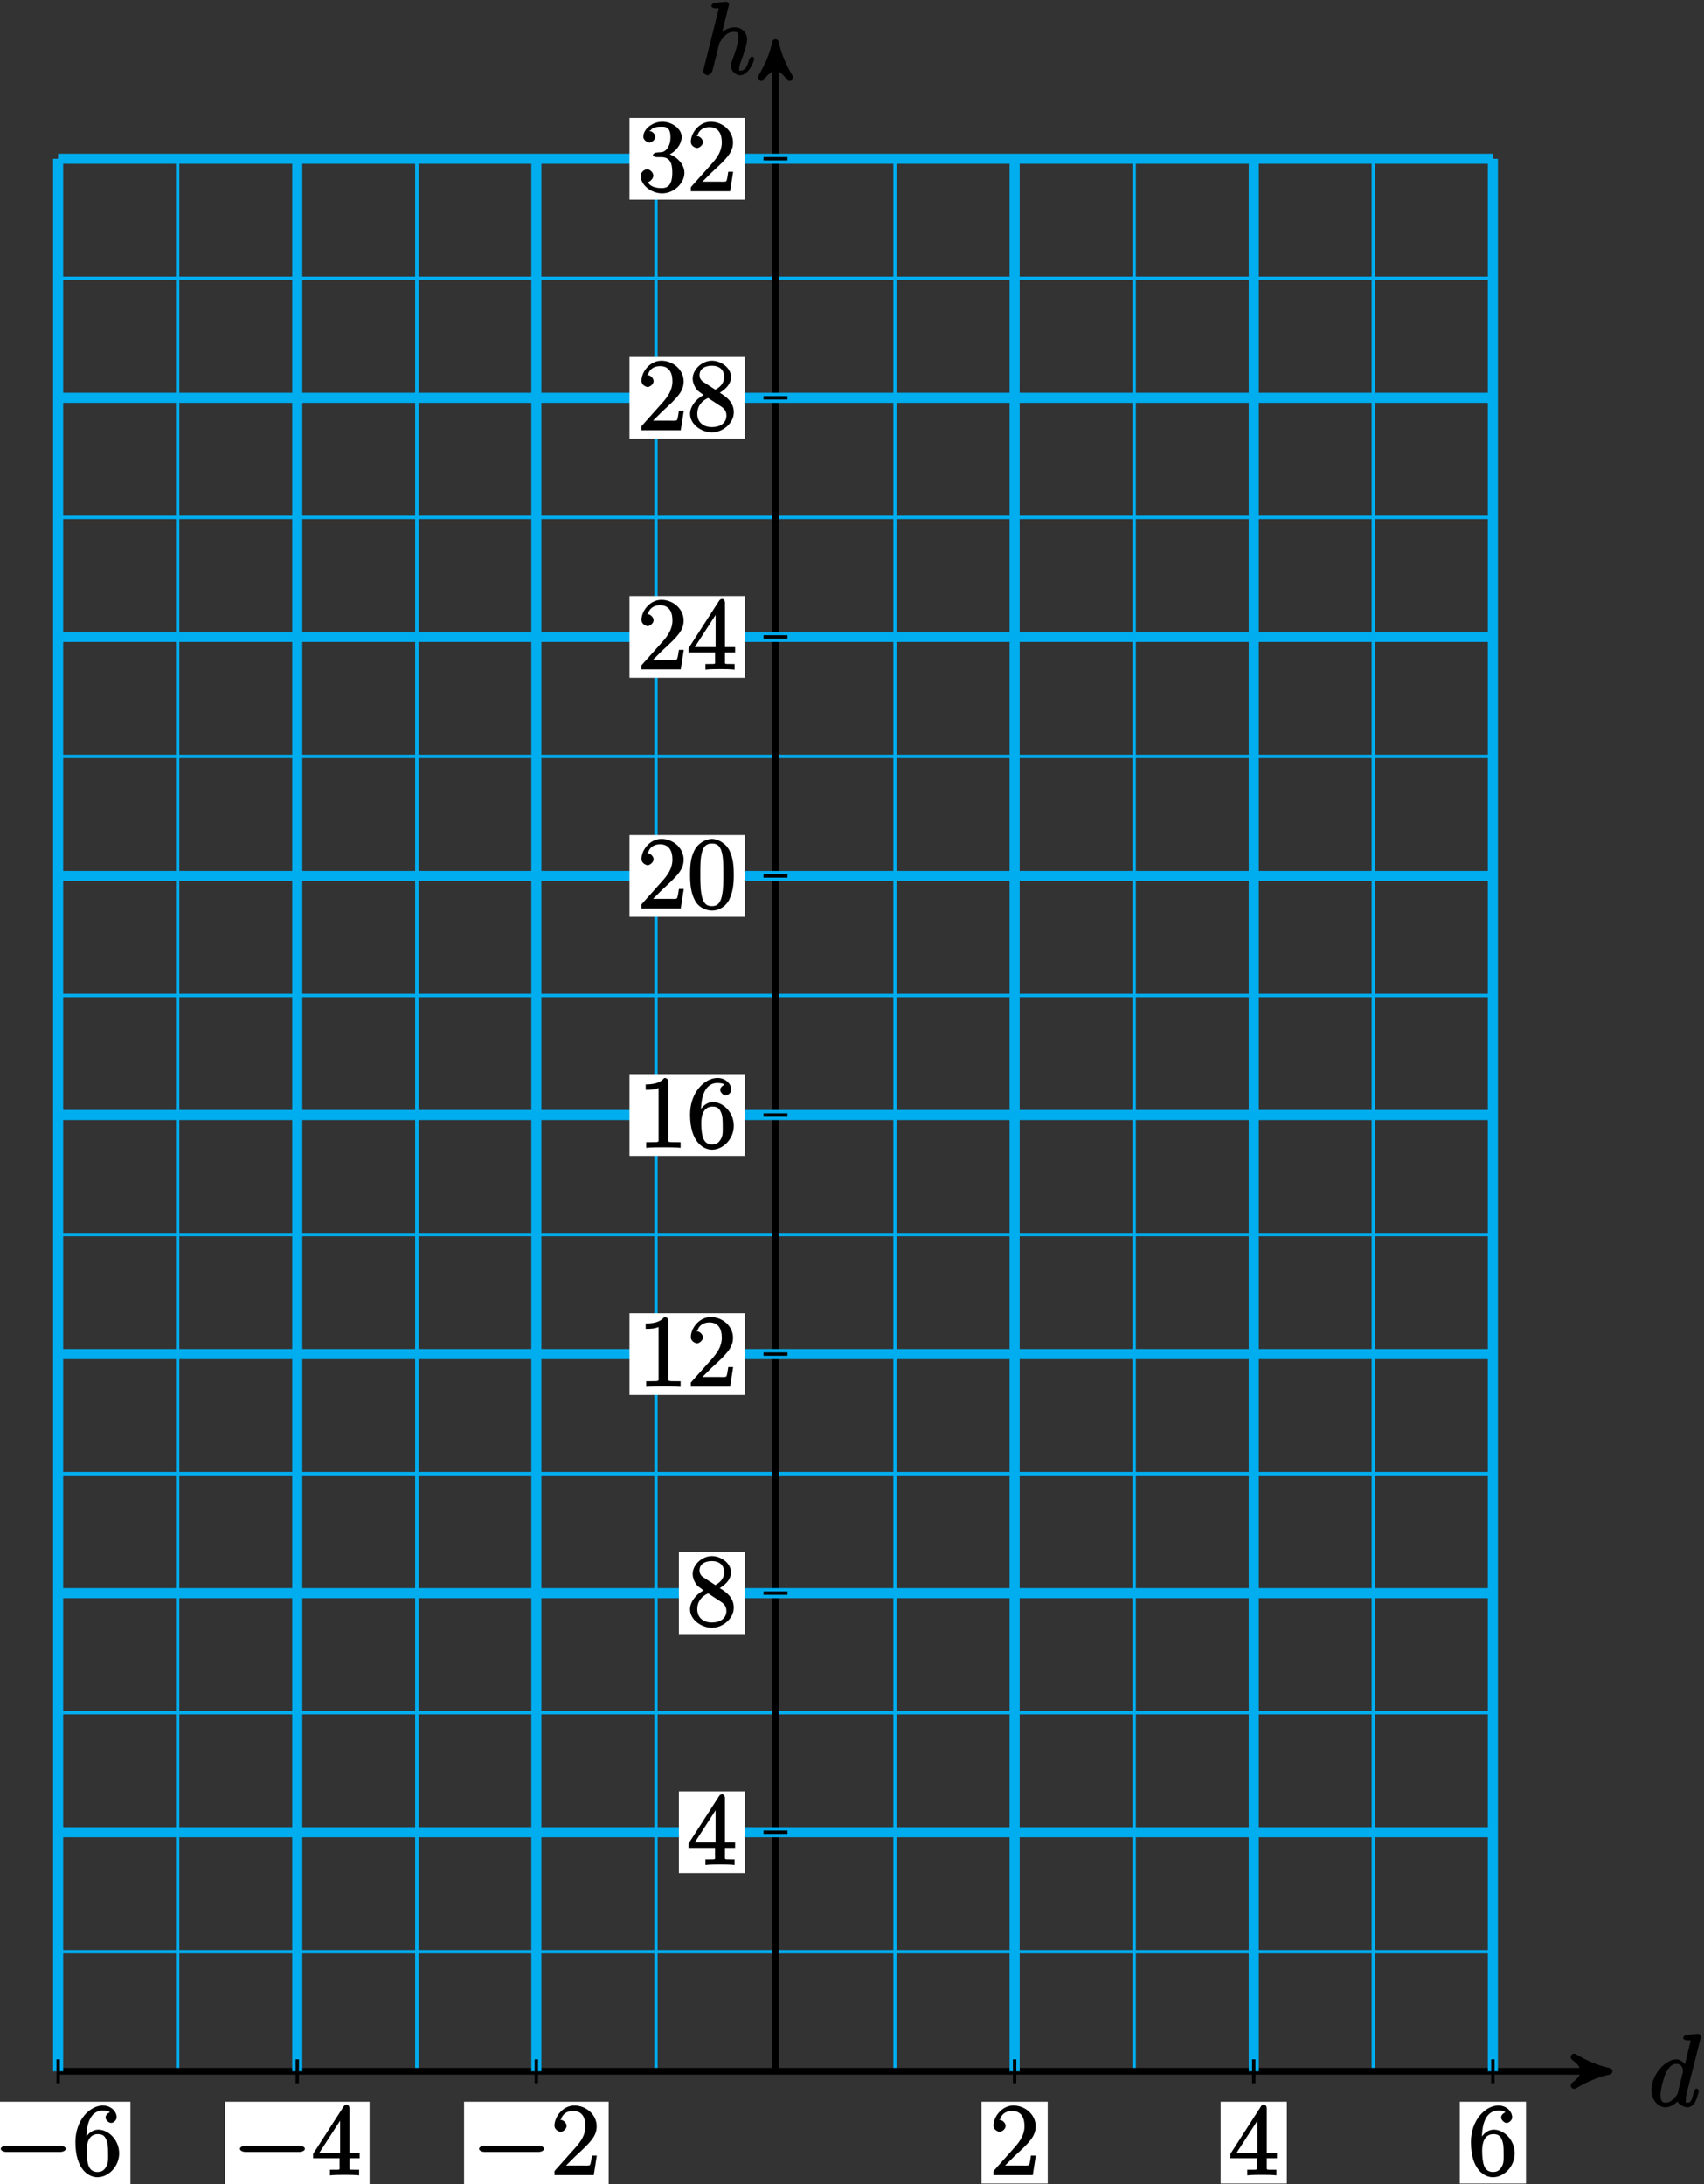 <?xml version="1.0" encoding="UTF-8"?>
<svg xmlns="http://www.w3.org/2000/svg" xmlns:xlink="http://www.w3.org/1999/xlink" width="202pt" height="259pt" viewBox="0 0 202 259" version="1.1">
<rect x="0" y="0" width="202" height="259" fill="#333333" stroke="none"/>
<defs>
<g>
<symbol overflow="visible" id="glyph0-0">
<path style="stroke:none;" d=""/>
</symbol>
<symbol overflow="visible" id="glyph0-1">
<path style="stroke:none;" d="M 6.172 -8.141 C 6.188 -8.188 6.203 -8.266 6.203 -8.312 C 6.203 -8.438 5.922 -8.594 5.906 -8.594 C 5.891 -8.594 5.312 -8.547 5.25 -8.531 C 5.047 -8.516 4.859 -8.5 4.656 -8.484 C 4.344 -8.469 4.094 -8.297 4.094 -8.078 C 4.094 -7.953 4.359 -7.812 4.531 -7.812 C 5.109 -7.812 4.953 -7.859 4.953 -7.734 C 4.953 -7.656 4.938 -7.562 4.922 -7.531 L 4.203 -4.625 L 4.516 -4.625 C 4.391 -4.938 3.906 -5.562 3.281 -5.562 C 1.938 -5.562 0.312 -3.672 0.312 -1.906 C 0.312 -0.719 1.172 0.125 1.984 0.125 C 2.641 0.125 3.312 -0.438 3.438 -0.578 C 3.484 -0.234 4.219 0.125 4.578 0.125 C 4.938 0.125 5.328 -0.125 5.547 -0.578 C 5.781 -1.078 5.953 -1.812 5.953 -1.859 C 5.953 -1.906 5.75 -2.109 5.672 -2.109 C 5.562 -2.109 5.391 -1.906 5.344 -1.719 C 5.156 -1.016 5.109 -0.422 4.609 -0.422 C 4.266 -0.422 4.406 -0.578 4.406 -0.812 C 4.406 -0.859 4.406 -1.109 4.484 -1.453 Z M 3.438 -1.562 C 3.375 -1.359 3.422 -1.453 3.25 -1.219 C 2.984 -0.891 2.578 -0.422 2.016 -0.422 C 1.531 -0.422 1.406 -0.703 1.406 -1.406 C 1.406 -2.062 1.781 -3.406 2.016 -3.906 C 2.422 -4.75 2.828 -5.031 3.281 -5.031 C 4.078 -5.031 4.062 -4.203 4.062 -4.094 C 4.062 -4.094 4.078 -4.047 4.016 -3.922 Z M 3.438 -1.562 "/>
</symbol>
<symbol overflow="visible" id="glyph0-2">
<path style="stroke:none;" d="M 3.516 -8.141 C 3.531 -8.188 3.547 -8.266 3.547 -8.312 C 3.547 -8.438 3.281 -8.594 3.25 -8.594 C 3.234 -8.594 2.656 -8.547 2.594 -8.531 C 2.391 -8.516 2.219 -8.5 2 -8.484 C 1.703 -8.469 1.453 -8.297 1.453 -8.078 C 1.453 -7.953 1.703 -7.812 1.875 -7.812 C 2.469 -7.812 2.312 -7.859 2.312 -7.734 C 2.312 -7.656 2.281 -7.562 2.266 -7.531 L 0.531 -0.609 C 0.484 -0.438 0.484 -0.406 0.484 -0.328 C 0.484 -0.078 0.859 0.125 0.984 0.125 C 1.188 0.125 1.5 -0.172 1.547 -0.312 L 2.094 -2.469 C 2.156 -2.734 2.219 -2.984 2.281 -3.25 C 2.422 -3.75 2.359 -3.656 2.594 -4 C 2.828 -4.344 3.25 -5.031 4.172 -5.031 C 4.656 -5.031 4.656 -4.812 4.656 -4.344 C 4.656 -3.672 4.188 -2.359 3.922 -1.656 C 3.812 -1.359 3.75 -1.203 3.75 -0.984 C 3.75 -0.453 4.297 0.125 4.859 0.125 C 5.969 0.125 6.547 -1.781 6.547 -1.859 C 6.547 -1.906 6.344 -2.109 6.281 -2.109 C 6.172 -2.109 5.984 -1.922 5.922 -1.719 C 5.656 -0.766 5.375 -0.422 4.906 -0.422 C 4.781 -0.422 4.75 -0.281 4.75 -0.656 C 4.75 -0.969 4.891 -1.344 4.938 -1.484 C 5.156 -2.062 5.688 -3.469 5.688 -4.156 C 5.688 -4.875 5.109 -5.562 4.203 -5.562 C 3.531 -5.562 2.812 -5.203 2.312 -4.578 L 2.594 -4.469 Z M 3.516 -8.141 "/>
</symbol>
<symbol overflow="visible" id="glyph1-0">
<path style="stroke:none;" d=""/>
</symbol>
<symbol overflow="visible" id="glyph1-1">
<path style="stroke:none;" d="M 7.875 -2.75 C 8.078 -2.75 8.484 -2.875 8.484 -3.125 C 8.484 -3.359 8.078 -3.484 7.875 -3.484 L 1.406 -3.484 C 1.203 -3.484 0.781 -3.359 0.781 -3.125 C 0.781 -2.875 1.203 -2.75 1.406 -2.75 Z M 7.875 -2.75 "/>
</symbol>
<symbol overflow="visible" id="glyph2-0">
<path style="stroke:none;" d=""/>
</symbol>
<symbol overflow="visible" id="glyph2-1">
<path style="stroke:none;" d="M 1.625 -4.297 C 1.625 -7.328 2.938 -7.656 3.578 -7.656 C 4.016 -7.656 4.328 -7.562 4.391 -7.469 C 4.531 -7.469 3.906 -7.312 3.906 -6.828 C 3.906 -6.562 4.25 -6.188 4.562 -6.188 C 4.859 -6.188 5.219 -6.516 5.219 -6.859 C 5.219 -7.484 4.609 -8.25 3.578 -8.25 C 2.062 -8.25 0.328 -6.547 0.328 -3.922 C 0.328 -0.641 1.922 0.25 2.938 0.25 C 4.25 0.25 5.516 -1.031 5.516 -2.578 C 5.516 -4.172 4.25 -5.391 3.047 -5.391 C 1.984 -5.391 1.422 -4.312 1.297 -3.984 L 1.625 -3.984 Z M 2.938 -0.375 C 2.188 -0.375 1.984 -0.891 1.875 -1.141 C 1.766 -1.453 1.656 -2.031 1.656 -2.875 C 1.656 -3.812 1.922 -4.859 3 -4.859 C 3.656 -4.859 3.844 -4.547 4.016 -4.141 C 4.203 -3.703 4.203 -3.109 4.203 -2.594 C 4.203 -1.984 4.25 -1.547 4.031 -1.094 C 3.734 -0.531 3.422 -0.375 2.938 -0.375 Z M 2.938 -0.375 "/>
</symbol>
<symbol overflow="visible" id="glyph2-2">
<path style="stroke:none;" d="M 4.469 -7.922 C 4.469 -8.156 4.312 -8.359 4.141 -8.359 C 4.047 -8.359 3.891 -8.312 3.797 -8.172 L 0.156 -2.516 L 0.156 -2 L 3.297 -2 L 3.297 -1.047 C 3.297 -0.609 3.438 -0.641 2.562 -0.641 L 2.156 -0.641 L 2.156 0.031 C 2.609 -0.031 3.547 -0.031 3.891 -0.031 C 4.219 -0.031 5.172 -0.031 5.609 0.031 L 5.609 -0.641 L 5.219 -0.641 C 4.344 -0.641 4.469 -0.609 4.469 -1.047 L 4.469 -2 L 5.672 -2 L 5.672 -2.641 L 4.469 -2.641 Z M 3.359 -7 L 3.359 -2.641 L 0.891 -2.641 L 3.641 -6.891 Z M 3.359 -7 "/>
</symbol>
<symbol overflow="visible" id="glyph2-3">
<path style="stroke:none;" d="M 5.266 -2.312 L 4.859 -2.312 C 4.797 -1.953 4.75 -1.406 4.625 -1.203 C 4.547 -1.094 3.984 -1.141 3.625 -1.141 L 1.406 -1.141 L 1.516 -0.891 C 1.844 -1.156 2.562 -1.922 2.875 -2.219 C 4.703 -3.891 5.422 -4.609 5.422 -5.797 C 5.422 -7.172 4.172 -8.25 2.781 -8.25 C 1.406 -8.25 0.422 -6.906 0.422 -5.875 C 0.422 -5.266 1.109 -5.125 1.141 -5.125 C 1.406 -5.125 1.859 -5.453 1.859 -5.828 C 1.859 -6.172 1.484 -6.547 1.141 -6.547 C 1.047 -6.547 1.016 -6.547 1.203 -6.609 C 1.359 -7.203 1.859 -7.609 2.625 -7.609 C 3.641 -7.609 4.094 -6.891 4.094 -5.797 C 4.094 -4.781 3.562 -4 2.875 -3.234 L 0.422 -0.484 L 0.422 0 L 5.078 0 L 5.438 -2.312 Z M 5.266 -2.312 "/>
</symbol>
<symbol overflow="visible" id="glyph2-4">
<path style="stroke:none;" d="M 3.672 -4.344 C 4.266 -4.672 5.188 -5.328 5.188 -6.328 C 5.188 -7.375 4.031 -8.25 2.922 -8.25 C 1.75 -8.25 0.641 -7.219 0.641 -6.125 C 0.641 -5.719 0.812 -5.219 1.141 -4.812 C 1.281 -4.656 1.297 -4.641 1.953 -4.172 C 1.094 -3.781 0.328 -2.828 0.328 -1.953 C 0.328 -0.688 1.703 0.25 2.922 0.25 C 4.25 0.25 5.516 -0.875 5.516 -2.125 C 5.516 -3.344 4.609 -4 3.844 -4.453 Z M 2.047 -5.641 C 1.891 -5.75 1.453 -5.953 1.453 -6.531 C 1.453 -7.312 2.109 -7.656 2.922 -7.656 C 3.781 -7.656 4.375 -7.188 4.375 -6.328 C 4.375 -5.594 3.891 -5.109 3.328 -4.812 Z M 2.375 -3.891 L 3.828 -2.938 C 4.141 -2.734 4.641 -2.469 4.641 -1.75 C 4.641 -0.844 3.891 -0.375 2.922 -0.375 C 1.906 -0.375 1.188 -0.953 1.188 -1.953 C 1.188 -2.875 1.719 -3.484 2.469 -3.828 Z M 2.375 -3.891 "/>
</symbol>
<symbol overflow="visible" id="glyph2-5">
<path style="stroke:none;" d="M 3.594 -7.812 C 3.594 -8.078 3.438 -8.25 3.125 -8.25 C 2.797 -7.875 2.312 -7.484 0.922 -7.484 L 0.922 -6.844 C 1.359 -6.844 1.953 -6.844 2.453 -7.062 L 2.453 -1.062 C 2.453 -0.641 2.578 -0.641 1.531 -0.641 L 0.984 -0.641 L 0.984 0.031 C 1.484 -0.031 2.641 -0.031 3.031 -0.031 C 3.438 -0.031 4.578 -0.031 5.062 0.031 L 5.062 -0.641 L 4.531 -0.641 C 3.484 -0.641 3.594 -0.641 3.594 -1.062 Z M 3.594 -7.812 "/>
</symbol>
<symbol overflow="visible" id="glyph2-6">
<path style="stroke:none;" d="M 5.516 -3.969 C 5.516 -4.953 5.453 -5.922 5.016 -6.844 C 4.531 -7.828 3.516 -8.25 2.922 -8.25 C 2.234 -8.25 1.219 -7.75 0.781 -6.75 C 0.438 -6 0.328 -5.266 0.328 -3.969 C 0.328 -2.812 0.453 -1.828 0.891 -0.984 C 1.344 -0.078 2.297 0.25 2.922 0.25 C 3.953 0.25 4.656 -0.406 4.984 -1.062 C 5.484 -2.109 5.516 -3.281 5.516 -3.969 Z M 2.922 -0.281 C 2.531 -0.281 1.906 -0.344 1.688 -1.656 C 1.547 -2.359 1.547 -3.281 1.547 -4.109 C 1.547 -5.094 1.547 -5.969 1.75 -6.688 C 1.953 -7.484 2.406 -7.703 2.922 -7.703 C 3.375 -7.703 3.891 -7.578 4.125 -6.547 C 4.281 -5.875 4.281 -4.922 4.281 -4.109 C 4.281 -3.312 4.281 -2.406 4.141 -1.672 C 3.922 -0.359 3.328 -0.281 2.922 -0.281 Z M 2.922 -0.281 "/>
</symbol>
<symbol overflow="visible" id="glyph2-7">
<path style="stroke:none;" d="M 2.203 -4.594 C 2 -4.578 1.781 -4.406 1.781 -4.297 C 1.781 -4.188 2.016 -4.047 2.219 -4.047 L 2.766 -4.047 C 3.797 -4.047 4.078 -3.344 4.078 -2.203 C 4.078 -0.641 3.438 -0.375 2.844 -0.375 C 2.266 -0.375 1.453 -0.484 1.188 -1.094 C 1.328 -1.078 1.828 -1.438 1.828 -1.859 C 1.828 -2.219 1.422 -2.609 1.094 -2.609 C 0.797 -2.609 0.328 -2.281 0.328 -1.828 C 0.328 -0.766 1.547 0.25 2.875 0.25 C 4.297 0.25 5.516 -0.984 5.516 -2.188 C 5.516 -3.281 4.469 -4.297 3.328 -4.5 L 3.328 -4.203 C 4.359 -4.5 5.188 -5.516 5.188 -6.453 C 5.188 -7.406 4.047 -8.25 2.891 -8.25 C 1.703 -8.25 0.641 -7.359 0.641 -6.484 C 0.641 -6.016 1.188 -5.766 1.359 -5.766 C 1.609 -5.766 2.062 -6.094 2.062 -6.453 C 2.062 -6.844 1.609 -7.156 1.344 -7.156 C 1.281 -7.156 1.25 -7.156 1.531 -7.25 C 1.781 -7.703 2.797 -7.656 2.859 -7.656 C 3.25 -7.656 3.859 -7.625 3.859 -6.453 C 3.859 -6.234 3.875 -5.672 3.531 -5.156 C 3.172 -4.625 2.875 -4.641 2.562 -4.625 Z M 2.203 -4.594 "/>
</symbol>
</g>
</defs>
<g id="surface1">
<path style="fill:none;stroke-width:0.399;stroke-linecap:butt;stroke-linejoin:miter;stroke:rgb(0%,67.839%,93.729%);stroke-opacity:1;stroke-miterlimit:10;" d="M -85.039 -0.002 L 85.039 -0.002 M -85.039 14.174 L 85.039 14.174 M -85.039 28.346 L 85.039 28.346 M -85.039 42.522 L 85.039 42.522 M -85.039 56.694 L 85.039 56.694 M -85.039 70.866 L 85.039 70.866 M -85.039 85.041 L 85.039 85.041 M -85.039 99.213 L 85.039 99.213 M -85.039 113.389 L 85.039 113.389 M -85.039 127.561 L 85.039 127.561 M -85.039 141.733 L 85.039 141.733 M -85.039 155.909 L 85.039 155.909 M -85.039 170.08 L 85.039 170.08 M -85.039 184.252 L 85.039 184.252 M -85.039 198.428 L 85.039 198.428 M -85.039 212.6 L 85.039 212.6 M -85.039 226.768 L 85.039 226.768 M -85.039 -0.002 L -85.039 226.776 M -70.868 -0.002 L -70.868 226.776 M -56.692 -0.002 L -56.692 226.776 M -42.52 -0.002 L -42.52 226.776 M -28.348 -0.002 L -28.348 226.776 M -14.172 -0.002 L -14.172 226.776 M -0 -0.002 L -0 226.776 M 14.172 -0.002 L 14.172 226.776 M 28.347 -0.002 L 28.347 226.776 M 42.519 -0.002 L 42.519 226.776 M 56.695 -0.002 L 56.695 226.776 M 70.867 -0.002 L 70.867 226.776 M 85.035 -0.002 L 85.035 226.776 " transform="matrix(1,0,0,-1,91.93,245.6)"/>
<path style="fill:none;stroke-width:0.797;stroke-linecap:butt;stroke-linejoin:miter;stroke:rgb(0%,0%,0%);stroke-opacity:1;stroke-miterlimit:10;" d="M -85.039 -0.002 L 97.781 -0.002 " transform="matrix(1,0,0,-1,91.93,245.6)"/>
<path style="fill-rule:nonzero;fill:rgb(0%,0%,0%);fill-opacity:1;stroke-width:0.797;stroke-linecap:butt;stroke-linejoin:round;stroke:rgb(0%,0%,0%);stroke-opacity:1;stroke-miterlimit:10;" d="M 1.037 -0.002 C -0.26 0.26 -1.553 0.776 -3.108 1.682 C -1.553 0.518 -1.553 -0.517 -3.108 -1.685 C -1.553 -0.779 -0.26 -0.259 1.037 -0.002 Z M 1.037 -0.002 " transform="matrix(1,0,0,-1,189.709,245.6)"/>
<g style="fill:rgb(0%,0%,0%);fill-opacity:1;">
  <use xlink:href="#glyph0-1" x="195.44" y="249.75"/>
</g>
<path style="fill:none;stroke-width:0.797;stroke-linecap:butt;stroke-linejoin:miter;stroke:rgb(0%,0%,0%);stroke-opacity:1;stroke-miterlimit:10;" d="M -0 -0.002 L -0 239.514 " transform="matrix(1,0,0,-1,91.93,245.6)"/>
<path style="fill-rule:nonzero;fill:rgb(0%,0%,0%);fill-opacity:1;stroke-width:0.797;stroke-linecap:butt;stroke-linejoin:round;stroke:rgb(0%,0%,0%);stroke-opacity:1;stroke-miterlimit:10;" d="M 1.036 0 C -0.261 0.258 -1.554 0.778 -3.109 1.684 C -1.554 0.52 -1.554 -0.519 -3.109 -1.683 C -1.554 -0.777 -0.261 -0.258 1.036 0 Z M 1.036 0 " transform="matrix(0,-1,-1,0,91.93,6.087)"/>
<g style="fill:rgb(0%,0%,0%);fill-opacity:1;">
  <use xlink:href="#glyph0-2" x="82.88" y="8.8"/>
</g>
<path style="fill:none;stroke-width:1.196;stroke-linecap:butt;stroke-linejoin:miter;stroke:rgb(0%,67.839%,93.729%);stroke-opacity:1;stroke-miterlimit:10;" d="M -85.039 -0.002 L -85.039 226.776 " transform="matrix(1,0,0,-1,91.93,245.6)"/>
<path style="fill:none;stroke-width:0.399;stroke-linecap:butt;stroke-linejoin:miter;stroke:rgb(0%,0%,0%);stroke-opacity:1;stroke-miterlimit:10;" d="M -85.039 1.416 L -85.039 -1.416 " transform="matrix(1,0,0,-1,91.93,245.6)"/>
<path style=" stroke:none;fill-rule:nonzero;fill:rgb(100%,100%,100%);fill-opacity:1;" d="M -1.684 259.902 L 15.461 259.902 L 15.461 249.211 L -1.684 249.211 Z M -1.684 259.902 "/>
<g style="fill:rgb(0%,0%,0%);fill-opacity:1;">
  <use xlink:href="#glyph1-1" x="-0.69" y="257.91"/>
</g>
<g style="fill:rgb(0%,0%,0%);fill-opacity:1;">
  <use xlink:href="#glyph2-1" x="8.61" y="257.91"/>
</g>
<path style="fill:none;stroke-width:1.196;stroke-linecap:butt;stroke-linejoin:miter;stroke:rgb(0%,67.839%,93.729%);stroke-opacity:1;stroke-miterlimit:10;" d="M -56.692 -0.002 L -56.692 226.776 " transform="matrix(1,0,0,-1,91.93,245.6)"/>
<path style="fill:none;stroke-width:0.399;stroke-linecap:butt;stroke-linejoin:miter;stroke:rgb(0%,0%,0%);stroke-opacity:1;stroke-miterlimit:10;" d="M -56.692 1.416 L -56.692 -1.416 " transform="matrix(1,0,0,-1,91.93,245.6)"/>
<path style=" stroke:none;fill-rule:nonzero;fill:rgb(100%,100%,100%);fill-opacity:1;" d="M 26.664 259.902 L 43.809 259.902 L 43.809 249.211 L 26.664 249.211 Z M 26.664 259.902 "/>
<g style="fill:rgb(0%,0%,0%);fill-opacity:1;">
  <use xlink:href="#glyph1-1" x="27.66" y="257.91"/>
</g>
<g style="fill:rgb(0%,0%,0%);fill-opacity:1;">
  <use xlink:href="#glyph2-2" x="36.96" y="257.91"/>
</g>
<path style="fill:none;stroke-width:1.196;stroke-linecap:butt;stroke-linejoin:miter;stroke:rgb(0%,67.839%,93.729%);stroke-opacity:1;stroke-miterlimit:10;" d="M -28.348 -0.002 L -28.348 226.776 " transform="matrix(1,0,0,-1,91.93,245.6)"/>
<path style="fill:none;stroke-width:0.399;stroke-linecap:butt;stroke-linejoin:miter;stroke:rgb(0%,0%,0%);stroke-opacity:1;stroke-miterlimit:10;" d="M -28.348 1.416 L -28.348 -1.416 " transform="matrix(1,0,0,-1,91.93,245.6)"/>
<path style=" stroke:none;fill-rule:nonzero;fill:rgb(100%,100%,100%);fill-opacity:1;" d="M 55.012 259.902 L 72.156 259.902 L 72.156 249.211 L 55.012 249.211 Z M 55.012 259.902 "/>
<g style="fill:rgb(0%,0%,0%);fill-opacity:1;">
  <use xlink:href="#glyph1-1" x="56.01" y="257.91"/>
</g>
<g style="fill:rgb(0%,0%,0%);fill-opacity:1;">
  <use xlink:href="#glyph2-3" x="65.31" y="257.91"/>
</g>
<path style="fill:none;stroke-width:1.196;stroke-linecap:butt;stroke-linejoin:miter;stroke:rgb(0%,67.839%,93.729%);stroke-opacity:1;stroke-miterlimit:10;" d="M 28.347 -0.002 L 28.347 226.776 " transform="matrix(1,0,0,-1,91.93,245.6)"/>
<path style="fill:none;stroke-width:0.399;stroke-linecap:butt;stroke-linejoin:miter;stroke:rgb(0%,0%,0%);stroke-opacity:1;stroke-miterlimit:10;" d="M 28.347 1.416 L 28.347 -1.416 " transform="matrix(1,0,0,-1,91.93,245.6)"/>
<path style=" stroke:none;fill-rule:nonzero;fill:rgb(100%,100%,100%);fill-opacity:1;" d="M 116.355 258.906 L 124.199 258.906 L 124.199 249.211 L 116.355 249.211 Z M 116.355 258.906 "/>
<g style="fill:rgb(0%,0%,0%);fill-opacity:1;">
  <use xlink:href="#glyph2-3" x="117.35" y="257.91"/>
</g>
<path style="fill:none;stroke-width:1.196;stroke-linecap:butt;stroke-linejoin:miter;stroke:rgb(0%,67.839%,93.729%);stroke-opacity:1;stroke-miterlimit:10;" d="M 56.695 -0.002 L 56.695 226.776 " transform="matrix(1,0,0,-1,91.93,245.6)"/>
<path style="fill:none;stroke-width:0.399;stroke-linecap:butt;stroke-linejoin:miter;stroke:rgb(0%,0%,0%);stroke-opacity:1;stroke-miterlimit:10;" d="M 56.695 1.416 L 56.695 -1.416 " transform="matrix(1,0,0,-1,91.93,245.6)"/>
<path style=" stroke:none;fill-rule:nonzero;fill:rgb(100%,100%,100%);fill-opacity:1;" d="M 144.699 258.906 L 152.547 258.906 L 152.547 249.211 L 144.699 249.211 Z M 144.699 258.906 "/>
<g style="fill:rgb(0%,0%,0%);fill-opacity:1;">
  <use xlink:href="#glyph2-2" x="145.7" y="257.91"/>
</g>
<path style="fill:none;stroke-width:1.196;stroke-linecap:butt;stroke-linejoin:miter;stroke:rgb(0%,67.839%,93.729%);stroke-opacity:1;stroke-miterlimit:10;" d="M 85.039 -0.002 L 85.039 226.776 " transform="matrix(1,0,0,-1,91.93,245.6)"/>
<path style="fill:none;stroke-width:0.399;stroke-linecap:butt;stroke-linejoin:miter;stroke:rgb(0%,0%,0%);stroke-opacity:1;stroke-miterlimit:10;" d="M 85.039 1.416 L 85.039 -1.416 " transform="matrix(1,0,0,-1,91.93,245.6)"/>
<path style=" stroke:none;fill-rule:nonzero;fill:rgb(100%,100%,100%);fill-opacity:1;" d="M 173.047 258.906 L 180.895 258.906 L 180.895 249.211 L 173.047 249.211 Z M 173.047 258.906 "/>
<g style="fill:rgb(0%,0%,0%);fill-opacity:1;">
  <use xlink:href="#glyph2-1" x="174.04" y="257.91"/>
</g>
<path style="fill:none;stroke-width:1.196;stroke-linecap:butt;stroke-linejoin:miter;stroke:rgb(0%,67.839%,93.729%);stroke-opacity:1;stroke-miterlimit:10;" d="M -85.039 28.346 L 85.039 28.346 " transform="matrix(1,0,0,-1,91.93,245.6)"/>
<path style="fill:none;stroke-width:0.399;stroke-linecap:butt;stroke-linejoin:miter;stroke:rgb(0%,0%,0%);stroke-opacity:1;stroke-miterlimit:10;" d="M 1.418 28.346 L -1.418 28.346 " transform="matrix(1,0,0,-1,91.93,245.6)"/>
<path style=" stroke:none;fill-rule:nonzero;fill:rgb(100%,100%,100%);fill-opacity:1;" d="M 80.477 222.102 L 88.32 222.102 L 88.32 212.406 L 80.477 212.406 Z M 80.477 222.102 "/>
<g style="fill:rgb(0%,0%,0%);fill-opacity:1;">
  <use xlink:href="#glyph2-2" x="81.47" y="221.11"/>
</g>
<path style="fill:none;stroke-width:1.196;stroke-linecap:butt;stroke-linejoin:miter;stroke:rgb(0%,67.839%,93.729%);stroke-opacity:1;stroke-miterlimit:10;" d="M -85.039 56.694 L 85.039 56.694 " transform="matrix(1,0,0,-1,91.93,245.6)"/>
<path style="fill:none;stroke-width:0.399;stroke-linecap:butt;stroke-linejoin:miter;stroke:rgb(0%,0%,0%);stroke-opacity:1;stroke-miterlimit:10;" d="M 1.418 56.694 L -1.418 56.694 " transform="matrix(1,0,0,-1,91.93,245.6)"/>
<path style=" stroke:none;fill-rule:nonzero;fill:rgb(100%,100%,100%);fill-opacity:1;" d="M 80.477 193.754 L 88.32 193.754 L 88.32 184.059 L 80.477 184.059 Z M 80.477 193.754 "/>
<g style="fill:rgb(0%,0%,0%);fill-opacity:1;">
  <use xlink:href="#glyph2-4" x="81.47" y="192.76"/>
</g>
<path style="fill:none;stroke-width:1.196;stroke-linecap:butt;stroke-linejoin:miter;stroke:rgb(0%,67.839%,93.729%);stroke-opacity:1;stroke-miterlimit:10;" d="M -85.039 85.041 L 85.039 85.041 " transform="matrix(1,0,0,-1,91.93,245.6)"/>
<path style="fill:none;stroke-width:0.399;stroke-linecap:butt;stroke-linejoin:miter;stroke:rgb(0%,0%,0%);stroke-opacity:1;stroke-miterlimit:10;" d="M 1.418 85.041 L -1.418 85.041 " transform="matrix(1,0,0,-1,91.93,245.6)"/>
<path style=" stroke:none;fill-rule:nonzero;fill:rgb(100%,100%,100%);fill-opacity:1;" d="M 74.621 165.406 L 88.32 165.406 L 88.32 155.711 L 74.621 155.711 Z M 74.621 165.406 "/>
<g style="fill:rgb(0%,0%,0%);fill-opacity:1;">
  <use xlink:href="#glyph2-5" x="75.62" y="164.41"/>
  <use xlink:href="#glyph2-3" x="81.473" y="164.41"/>
</g>
<path style="fill:none;stroke-width:1.196;stroke-linecap:butt;stroke-linejoin:miter;stroke:rgb(0%,67.839%,93.729%);stroke-opacity:1;stroke-miterlimit:10;" d="M -85.039 113.389 L 85.039 113.389 " transform="matrix(1,0,0,-1,91.93,245.6)"/>
<path style="fill:none;stroke-width:0.399;stroke-linecap:butt;stroke-linejoin:miter;stroke:rgb(0%,0%,0%);stroke-opacity:1;stroke-miterlimit:10;" d="M 1.418 113.389 L -1.418 113.389 " transform="matrix(1,0,0,-1,91.93,245.6)"/>
<path style=" stroke:none;fill-rule:nonzero;fill:rgb(100%,100%,100%);fill-opacity:1;" d="M 74.621 137.062 L 88.32 137.062 L 88.32 127.363 L 74.621 127.363 Z M 74.621 137.062 "/>
<g style="fill:rgb(0%,0%,0%);fill-opacity:1;">
  <use xlink:href="#glyph2-5" x="75.62" y="136.07"/>
  <use xlink:href="#glyph2-1" x="81.473" y="136.07"/>
</g>
<path style="fill:none;stroke-width:1.196;stroke-linecap:butt;stroke-linejoin:miter;stroke:rgb(0%,67.839%,93.729%);stroke-opacity:1;stroke-miterlimit:10;" d="M -85.039 141.733 L 85.039 141.733 " transform="matrix(1,0,0,-1,91.93,245.6)"/>
<path style="fill:none;stroke-width:0.399;stroke-linecap:butt;stroke-linejoin:miter;stroke:rgb(0%,0%,0%);stroke-opacity:1;stroke-miterlimit:10;" d="M 1.418 141.733 L -1.418 141.733 " transform="matrix(1,0,0,-1,91.93,245.6)"/>
<path style=" stroke:none;fill-rule:nonzero;fill:rgb(100%,100%,100%);fill-opacity:1;" d="M 74.621 108.715 L 88.32 108.715 L 88.32 99.016 L 74.621 99.016 Z M 74.621 108.715 "/>
<g style="fill:rgb(0%,0%,0%);fill-opacity:1;">
  <use xlink:href="#glyph2-3" x="75.62" y="107.72"/>
  <use xlink:href="#glyph2-6" x="81.473" y="107.72"/>
</g>
<path style="fill:none;stroke-width:1.196;stroke-linecap:butt;stroke-linejoin:miter;stroke:rgb(0%,67.839%,93.729%);stroke-opacity:1;stroke-miterlimit:10;" d="M -85.039 170.08 L 85.039 170.08 " transform="matrix(1,0,0,-1,91.93,245.6)"/>
<path style="fill:none;stroke-width:0.399;stroke-linecap:butt;stroke-linejoin:miter;stroke:rgb(0%,0%,0%);stroke-opacity:1;stroke-miterlimit:10;" d="M 1.418 170.08 L -1.418 170.08 " transform="matrix(1,0,0,-1,91.93,245.6)"/>
<path style=" stroke:none;fill-rule:nonzero;fill:rgb(100%,100%,100%);fill-opacity:1;" d="M 74.621 80.367 L 88.32 80.367 L 88.32 70.672 L 74.621 70.672 Z M 74.621 80.367 "/>
<g style="fill:rgb(0%,0%,0%);fill-opacity:1;">
  <use xlink:href="#glyph2-3" x="75.62" y="79.37"/>
  <use xlink:href="#glyph2-2" x="81.473" y="79.37"/>
</g>
<path style="fill:none;stroke-width:1.196;stroke-linecap:butt;stroke-linejoin:miter;stroke:rgb(0%,67.839%,93.729%);stroke-opacity:1;stroke-miterlimit:10;" d="M -85.039 198.428 L 85.039 198.428 " transform="matrix(1,0,0,-1,91.93,245.6)"/>
<path style="fill:none;stroke-width:0.399;stroke-linecap:butt;stroke-linejoin:miter;stroke:rgb(0%,0%,0%);stroke-opacity:1;stroke-miterlimit:10;" d="M 1.418 198.428 L -1.418 198.428 " transform="matrix(1,0,0,-1,91.93,245.6)"/>
<path style=" stroke:none;fill-rule:nonzero;fill:rgb(100%,100%,100%);fill-opacity:1;" d="M 74.621 52.02 L 88.32 52.02 L 88.32 42.324 L 74.621 42.324 Z M 74.621 52.02 "/>
<g style="fill:rgb(0%,0%,0%);fill-opacity:1;">
  <use xlink:href="#glyph2-3" x="75.62" y="51.02"/>
  <use xlink:href="#glyph2-4" x="81.473" y="51.02"/>
</g>
<path style="fill:none;stroke-width:1.196;stroke-linecap:butt;stroke-linejoin:miter;stroke:rgb(0%,67.839%,93.729%);stroke-opacity:1;stroke-miterlimit:10;" d="M -85.039 226.776 L 85.039 226.776 " transform="matrix(1,0,0,-1,91.93,245.6)"/>
<path style="fill:none;stroke-width:0.399;stroke-linecap:butt;stroke-linejoin:miter;stroke:rgb(0%,0%,0%);stroke-opacity:1;stroke-miterlimit:10;" d="M 1.418 226.776 L -1.418 226.776 " transform="matrix(1,0,0,-1,91.93,245.6)"/>
<path style=" stroke:none;fill-rule:nonzero;fill:rgb(100%,100%,100%);fill-opacity:1;" d="M 74.621 23.676 L 88.32 23.676 L 88.32 13.977 L 74.621 13.977 Z M 74.621 23.676 "/>
<g style="fill:rgb(0%,0%,0%);fill-opacity:1;">
  <use xlink:href="#glyph2-7" x="75.62" y="22.68"/>
  <use xlink:href="#glyph2-3" x="81.473" y="22.68"/>
</g>
</g>
</svg>

